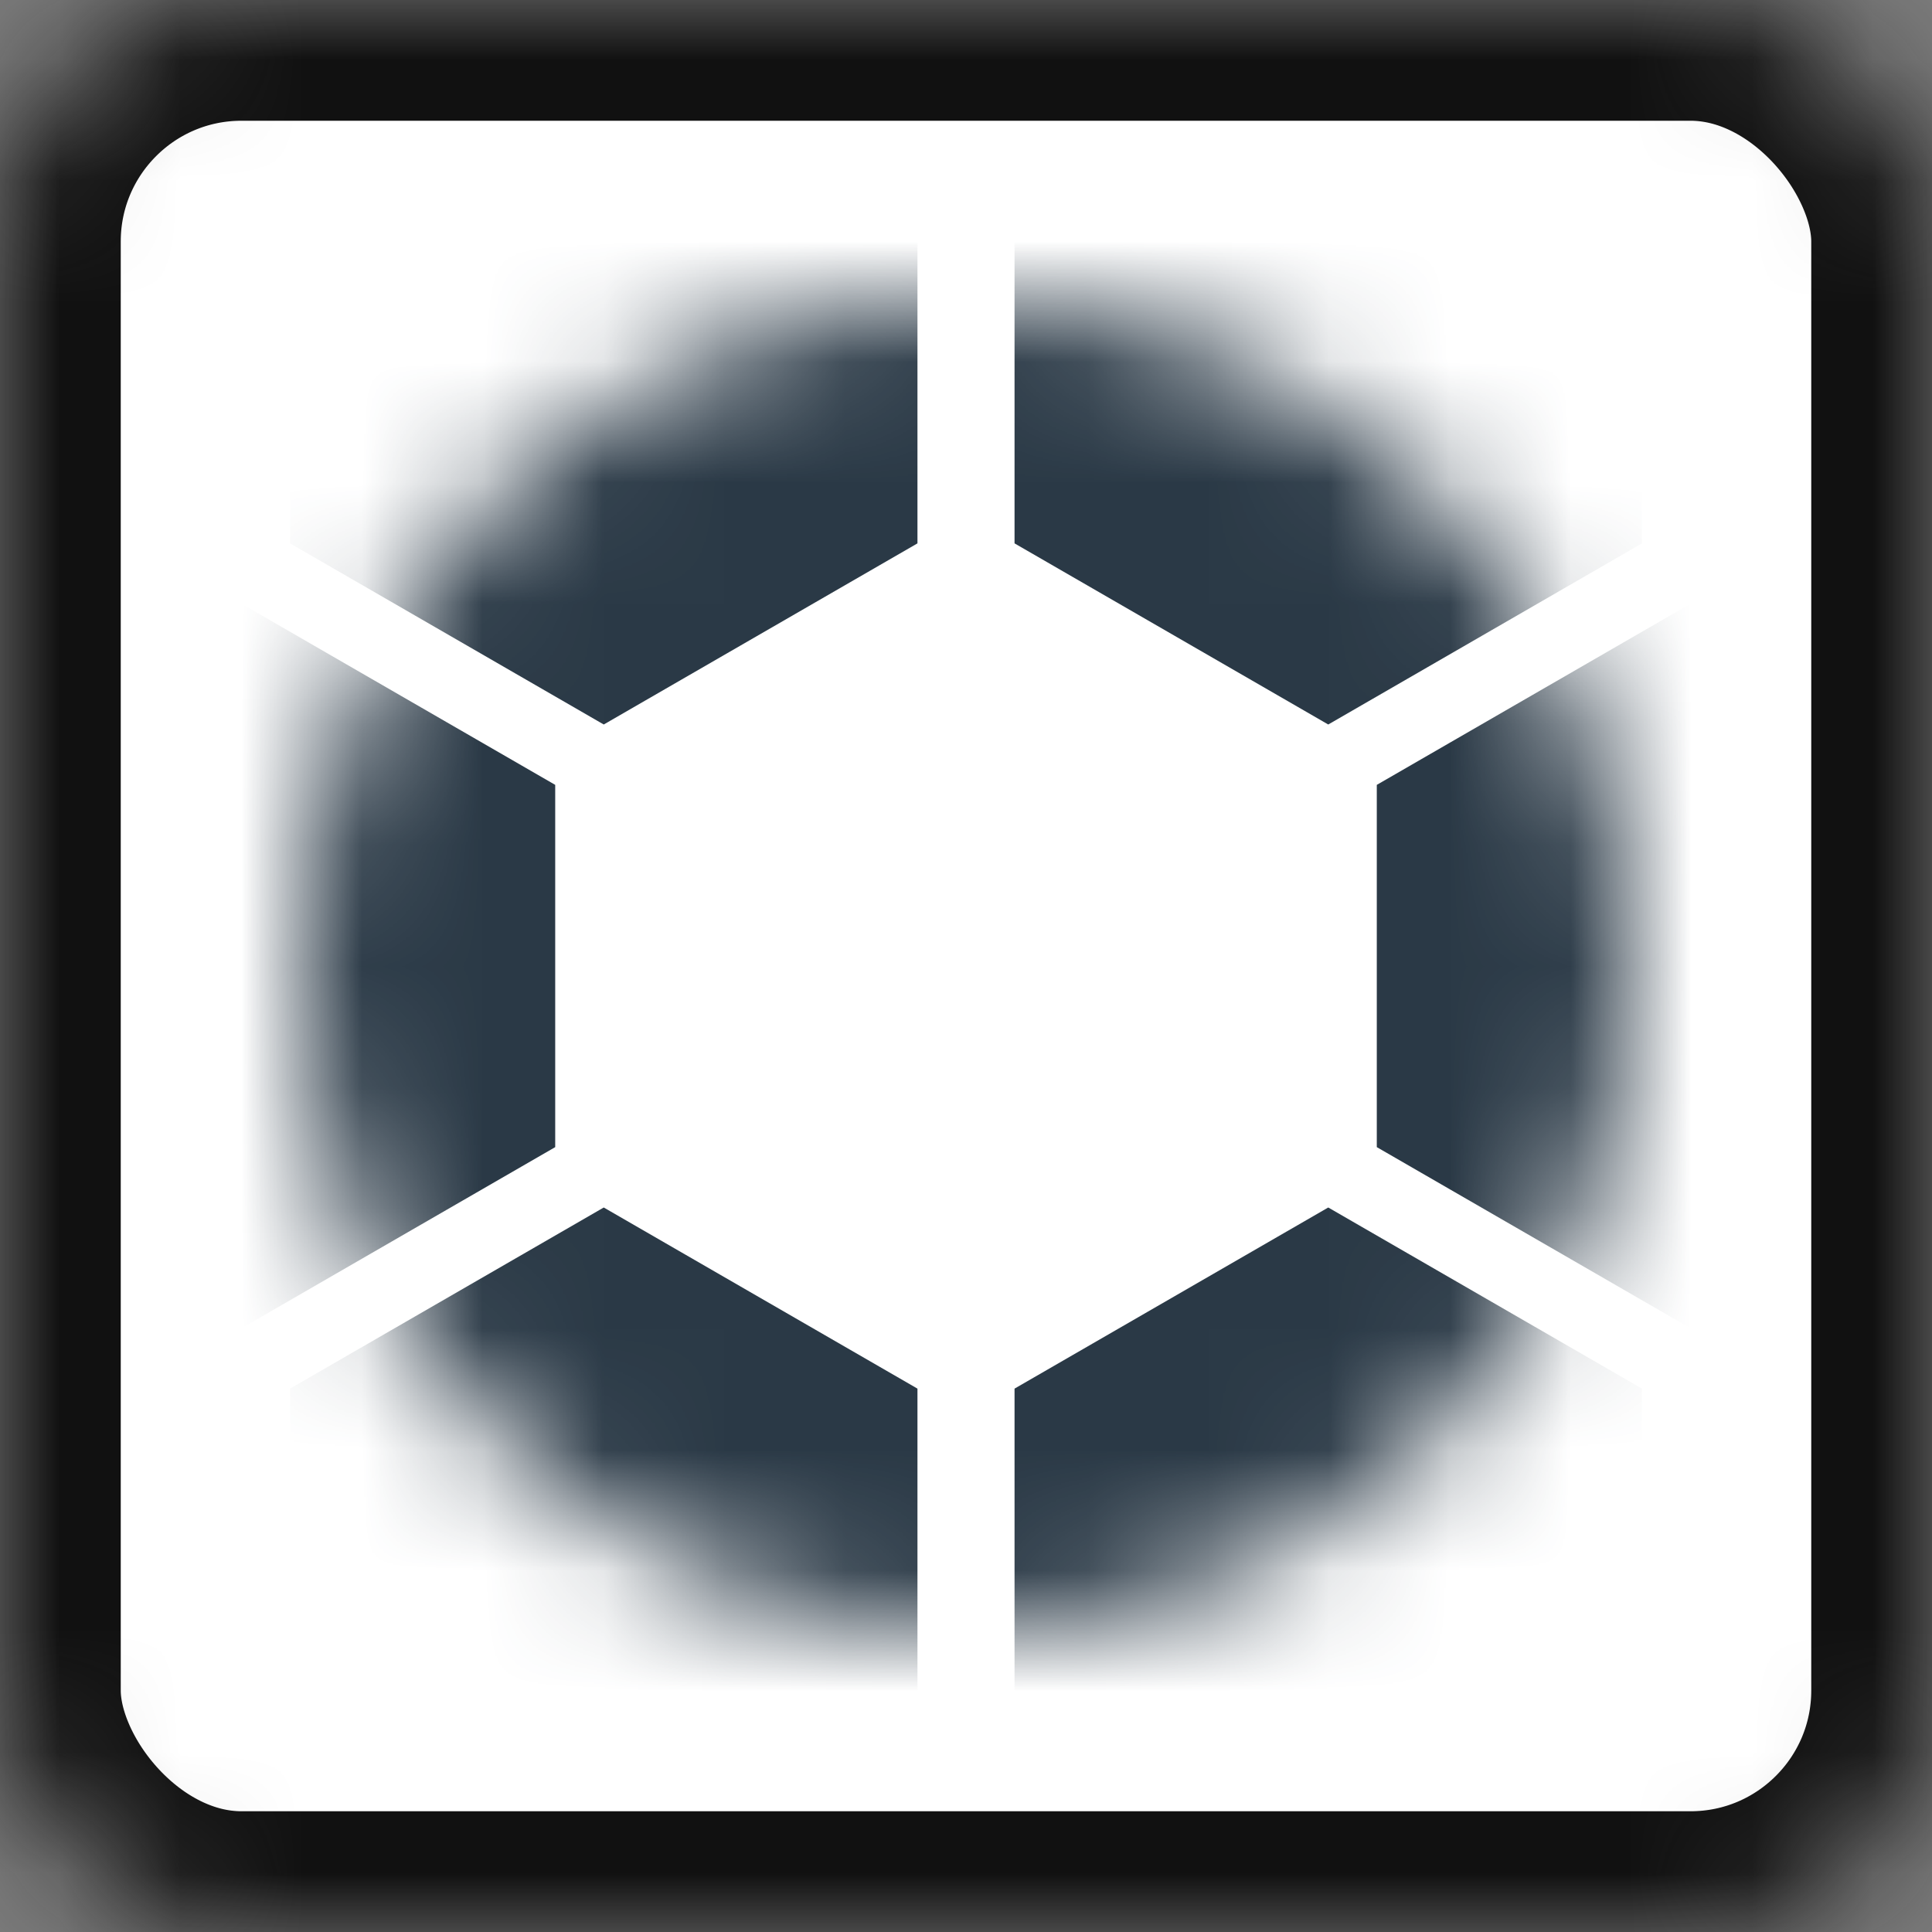 <?xml version="1.0" encoding="UTF-8" standalone="no"?>
<svg width="16px" height="16px" viewBox="0 0 16 16" version="1.1" xmlns="http://www.w3.org/2000/svg" xmlns:xlink="http://www.w3.org/1999/xlink">
    <rect x="0" y="0" width="16" height="16" fill="#808080" stroke="none"/>
    <!-- Generator: Sketch 40.3 (33839) - http://www.bohemiancoding.com/sketch -->
    <title>block/ui/icon/org-small</title>
    <desc>Created with Sketch.</desc>
    <defs>
        <rect id="path-1" x="0" y="0" width="16" height="16" rx="2"></rect>
        <mask id="mask-2" maskContentUnits="userSpaceOnUse" maskUnits="objectBoundingBox" x="0" y="0" width="16" height="16" fill="white">
            <use xlink:href="#path-1"></use>
        </mask>
        <circle id="path-3" cx="5.5" cy="5.5" r="5.5"></circle>
    </defs>
    <g id="-blocks-components-symbols" stroke="none" stroke-width="1" fill="none" fill-rule="evenodd">
        <g id="block/ui/icon/org-small">
            <g id="icon/org-small" stroke="#111111" stroke-width="2" fill="#FFFFFF">
                <use id="Rectangle-442" mask="url(#mask-2)" xlink:href="#path-1"></use>
            </g>
            <g id="Group-11" transform="translate(2.5, 2.5)">
                <mask id="mask-4" fill="white">
                    <use xlink:href="#path-3"></use>
                </mask>
                <g id="Oval-90"></g>
                <polygon id="Polygon-46-Copy-5" fill="#2A3946" mask="url(#mask-4)" points="11.5 2.5 14.098 4 14.098 7 11.5 8.5 8.902 7 8.902 4"></polygon>
                <polygon id="Polygon-46-Copy-6" fill="#2A3946" mask="url(#mask-4)" points="-0.5 2.5 2.098 4 2.098 7 -0.5 8.5 -3.098 7 -3.098 4"></polygon>
                <polygon id="Polygon-46-Copy" fill="#2A3946" mask="url(#mask-4)" points="2.5 -2.5 5.098 -1 5.098 2 2.5 3.5 -0.098 2 -0.098 -1"></polygon>
                <polygon id="Polygon-46-Copy-2" fill="#2A3946" mask="url(#mask-4)" points="8.5 -2.5 11.098 -1 11.098 2 8.5 3.5 5.902 2 5.902 -1"></polygon>
                <polygon id="Polygon-46-Copy-4" fill="#2A3946" mask="url(#mask-4)" points="2.5 7.5 5.098 9 5.098 12 2.5 13.5 -0.098 12 -0.098 9"></polygon>
                <polygon id="Polygon-46-Copy-3" fill="#2A3946" mask="url(#mask-4)" points="8.5 7.5 11.098 9 11.098 12 8.5 13.5 5.902 12 5.902 9"></polygon>
            </g>
        </g>
    </g>
</svg>